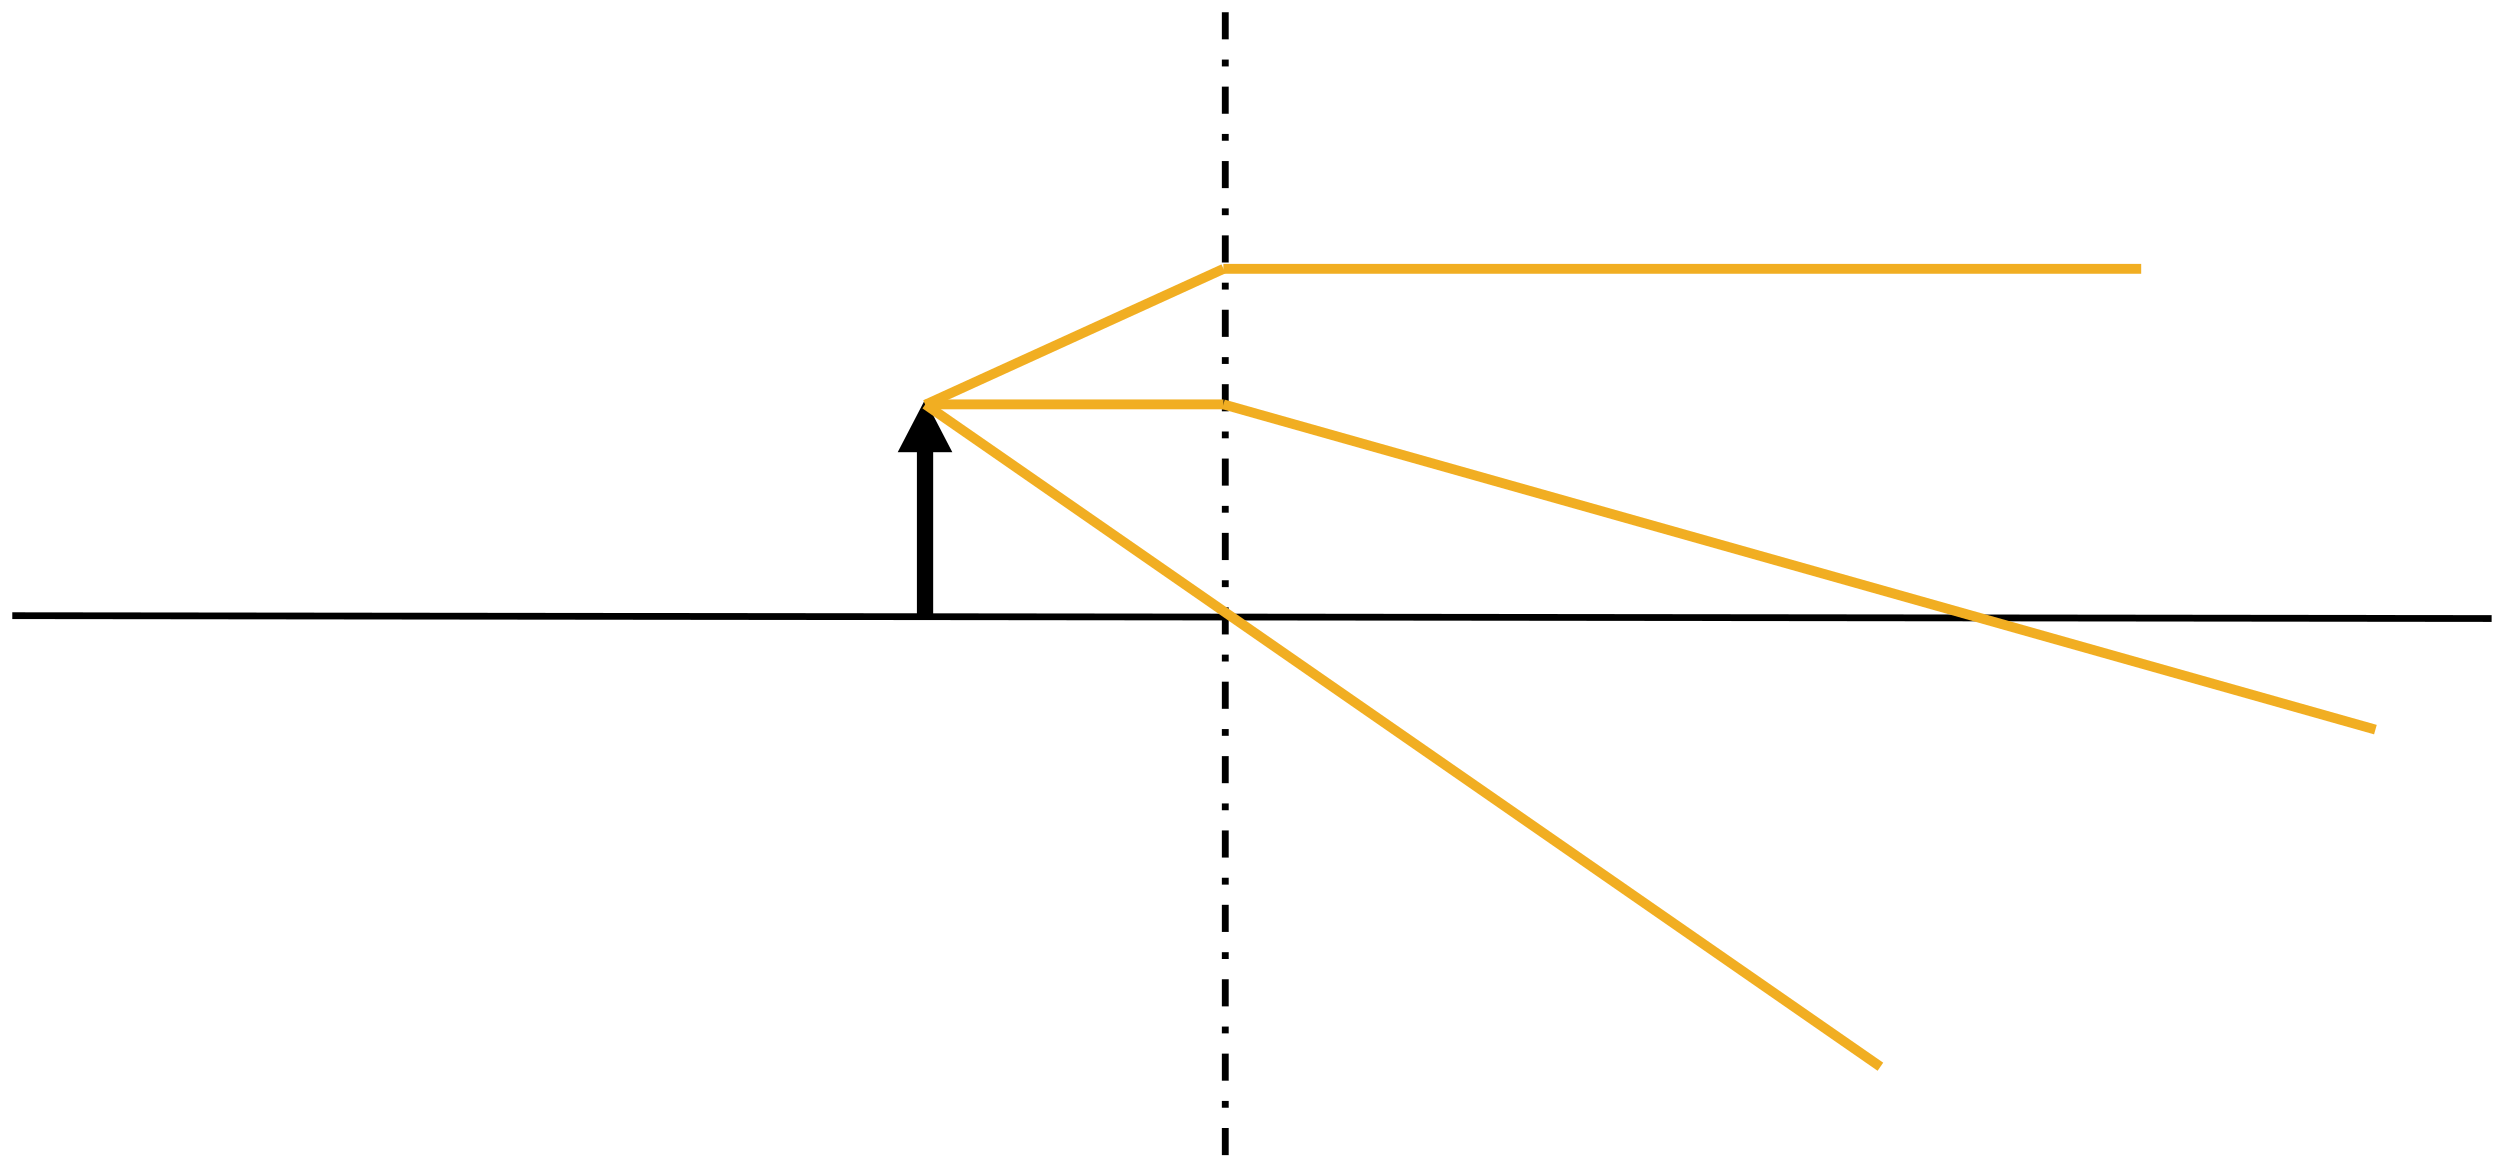 <?xml version="1.0" encoding="UTF-8" standalone="no"?>
<svg
   xmlns:dc="http://purl.org/dc/elements/1.1/"
   xmlns:cc="http://creativecommons.org/ns#"
   xmlns:rdf="http://www.w3.org/1999/02/22-rdf-syntax-ns#"
   xmlns:svg="http://www.w3.org/2000/svg"
   xmlns="http://www.w3.org/2000/svg"
   xmlns:sodipodi="http://sodipodi.sourceforge.net/DTD/sodipodi-0.dtd"
   xmlns:inkscape="http://www.inkscape.org/namespaces/inkscape"
   width="203.772mm"
   height="95.004mm"
   viewBox="0 0 203.772 95.004"
   version="1.1"
   id="svg1016"
   sodipodi:docname="Bildkonstruktion.svg"
   inkscape:version="1.0.2-2 (e86c870879, 2021-01-15)"
   inkscape:export-filename="C:\Users\herbs\Lehre\Physik_WiIng\Klausur\WS_2022-23\Bildkonstruktion.png"
   inkscape:export-xdpi="96"
   inkscape:export-ydpi="96">
  <sodipodi:namedview
     pagecolor="#ffffff"
     bordercolor="#666666"
     borderopacity="1"
     objecttolerance="10"
     gridtolerance="10"
     guidetolerance="10"
     inkscape:pageopacity="0"
     inkscape:pageshadow="2"
     inkscape:window-width="2100"
     inkscape:window-height="1234"
     id="namedview38"
     showgrid="false"
     inkscape:zoom="2.1169485"
     inkscape:cx="469.93408"
     inkscape:cy="113.32953"
     inkscape:window-x="-9"
     inkscape:window-y="24"
     inkscape:window-maximized="1"
     inkscape:current-layer="svg1016"
     inkscape:document-rotation="0" />
  <defs
     id="defs1010">
    <clipPath
       clipPathUnits="userSpaceOnUse"
       id="clipEmfPath1">
      <path
         d="M 2.08,2.08 H 765.88 V 356.781 H 2.08 Z"
         id="path1579" />
    </clipPath>
    <pattern
       id="EMFhbasepattern"
       patternUnits="userSpaceOnUse"
       width="6"
       height="6"
       x="0"
       y="0" />
  </defs>
  <path
     style="fill:none;stroke:#000000;stroke-width:2.08px;stroke-linecap:butt;stroke-linejoin:miter;stroke-miterlimit:8;stroke-dasharray:none;stroke-opacity:1"
     clip-path="url(#clipEmfPath1)"
     d="m 2.08,187.67 762.6,0.88"
     id="path1585"
     transform="matrix(0.265,0,0,0.265,0.45,0.45)" />
  <path
     style="fill:#000000;fill-opacity:1;fill-rule:nonzero;stroke:#000000;stroke-width:0.02px;stroke-linecap:butt;stroke-linejoin:round;stroke-miterlimit:10;stroke-dasharray:none;stroke-opacity:1"
     clip-path="url(#clipEmfPath1)"
     d="m 376.22,2.08 v 8.32 h -2.08 V 2.08 Z m 0,14.559 v 2.08 h -2.08 v -2.08 z m 0,8.32 v 8.32 h -2.08 v -8.32 z m 0,14.559 v 2.08 h -2.08 v -2.08 z m 0,8.32 v 8.32 h -2.08 v -8.32 z m 0,14.559 v 2.08 h -2.08 v -2.08 z m 0,8.32 v 8.32 h -2.08 v -8.32 z m 0,14.559 v 2.08 h -2.08 v -2.08 z m 0,8.32 v 8.32 h -2.08 v -8.32 z m 0,14.559 v 2.08 h -2.08 v -2.08 z m 0,8.32 v 8.32 h -2.08 v -8.32 z m 0,14.559 v 2.08 h -2.08 v -2.08 z m 0,8.32 v 8.32 h -2.08 v -8.32 z m 0,14.559 v 2.08 h -2.08 v -2.08 z m 0,8.32 v 8.32 h -2.08 v -8.32 z m 0,14.559 v 2.08 h -2.08 v -2.08 z m 0,8.32 v 8.32 h -2.08 v -8.32 z m 0,14.559 v 2.08 h -2.08 v -2.08 z m 0,8.32 v 8.32 h -2.08 v -8.32 z m 0,14.559 v 2.08 h -2.08 v -2.08 z m 0,8.32 v 8.32 h -2.08 v -8.32 z m 0,14.559 v 2.08 h -2.08 v -2.08 z m 0,8.32 v 8.32 h -2.08 v -8.32 z m 0,14.559 v 2.08 h -2.08 v -2.08 z m 0,8.32 v 8.32 h -2.08 v -8.32 z m 0,14.559 v 2.08 h -2.08 v -2.08 z m 0,8.32 v 8.32 h -2.08 v -8.32 z m 0,14.559 v 2.08 h -2.08 v -2.08 z m 0,8.32 v 8.32 h -2.08 v -8.32 z m 0,14.559 v 2.08 h -2.08 v -2.08 z m 0,8.32 v 8.32 h -2.08 v -8.32 z"
     id="path1587"
     transform="matrix(0.265,0,0,0.265,0.45,0.45)" />
  <path
     style="fill:#000000;fill-opacity:1;fill-rule:evenodd;stroke:none;stroke-width:0.265"
     d="m 73.45,36.688 1.947,-3.749 1.947,3.749 h -1.452 v 13.395 h -0.987 v -13.395 z"
     id="path1589" />
  <path
     style="fill:none;stroke:#000000;stroke-width:0.339px;stroke-linecap:butt;stroke-linejoin:miter;stroke-miterlimit:8;stroke-dasharray:none;stroke-opacity:1"
     d="m 73.45,36.688 1.947,-3.749 1.947,3.749 h -1.452 v 13.395 h -0.987 v -13.395 z"
     id="path1591" />
  <path
     style="fill:none;stroke:#f1ae22;stroke-width:0.804px;stroke-linecap:butt;stroke-linejoin:miter;stroke-miterlimit:8;stroke-dasharray:none;stroke-opacity:1"
     d="m 75.418,32.96 77.852,53.988"
     id="path1621" />
  <path
     style="fill:none;stroke:#f1ae22;stroke-width:0.804px;stroke-linecap:butt;stroke-linejoin:miter;stroke-miterlimit:8;stroke-dasharray:none;stroke-opacity:1"
     d="M 75.418,32.992 99.727,21.912"
     id="path1623" />
  <path
     style="fill:none;stroke:#f1ae22;stroke-width:0.804px;stroke-linecap:butt;stroke-linejoin:miter;stroke-miterlimit:8;stroke-dasharray:none;stroke-opacity:1"
     d="M 99.716,21.912 H 174.526"
     id="path1625" />
  <path
     style="fill:none;stroke:#f1ae22;stroke-width:0.804px;stroke-linecap:butt;stroke-linejoin:miter;stroke-miterlimit:8;stroke-dasharray:none;stroke-opacity:1"
     d="M 75.418,32.96 H 99.727"
     id="path1627" />
  <path
     style="fill:none;stroke:#f1ae22;stroke-width:0.804px;stroke-linecap:butt;stroke-linejoin:miter;stroke-miterlimit:8;stroke-dasharray:none;stroke-opacity:1"
     d="m 99.716,32.96 93.901,26.51"
     id="path1629" />
</svg>
